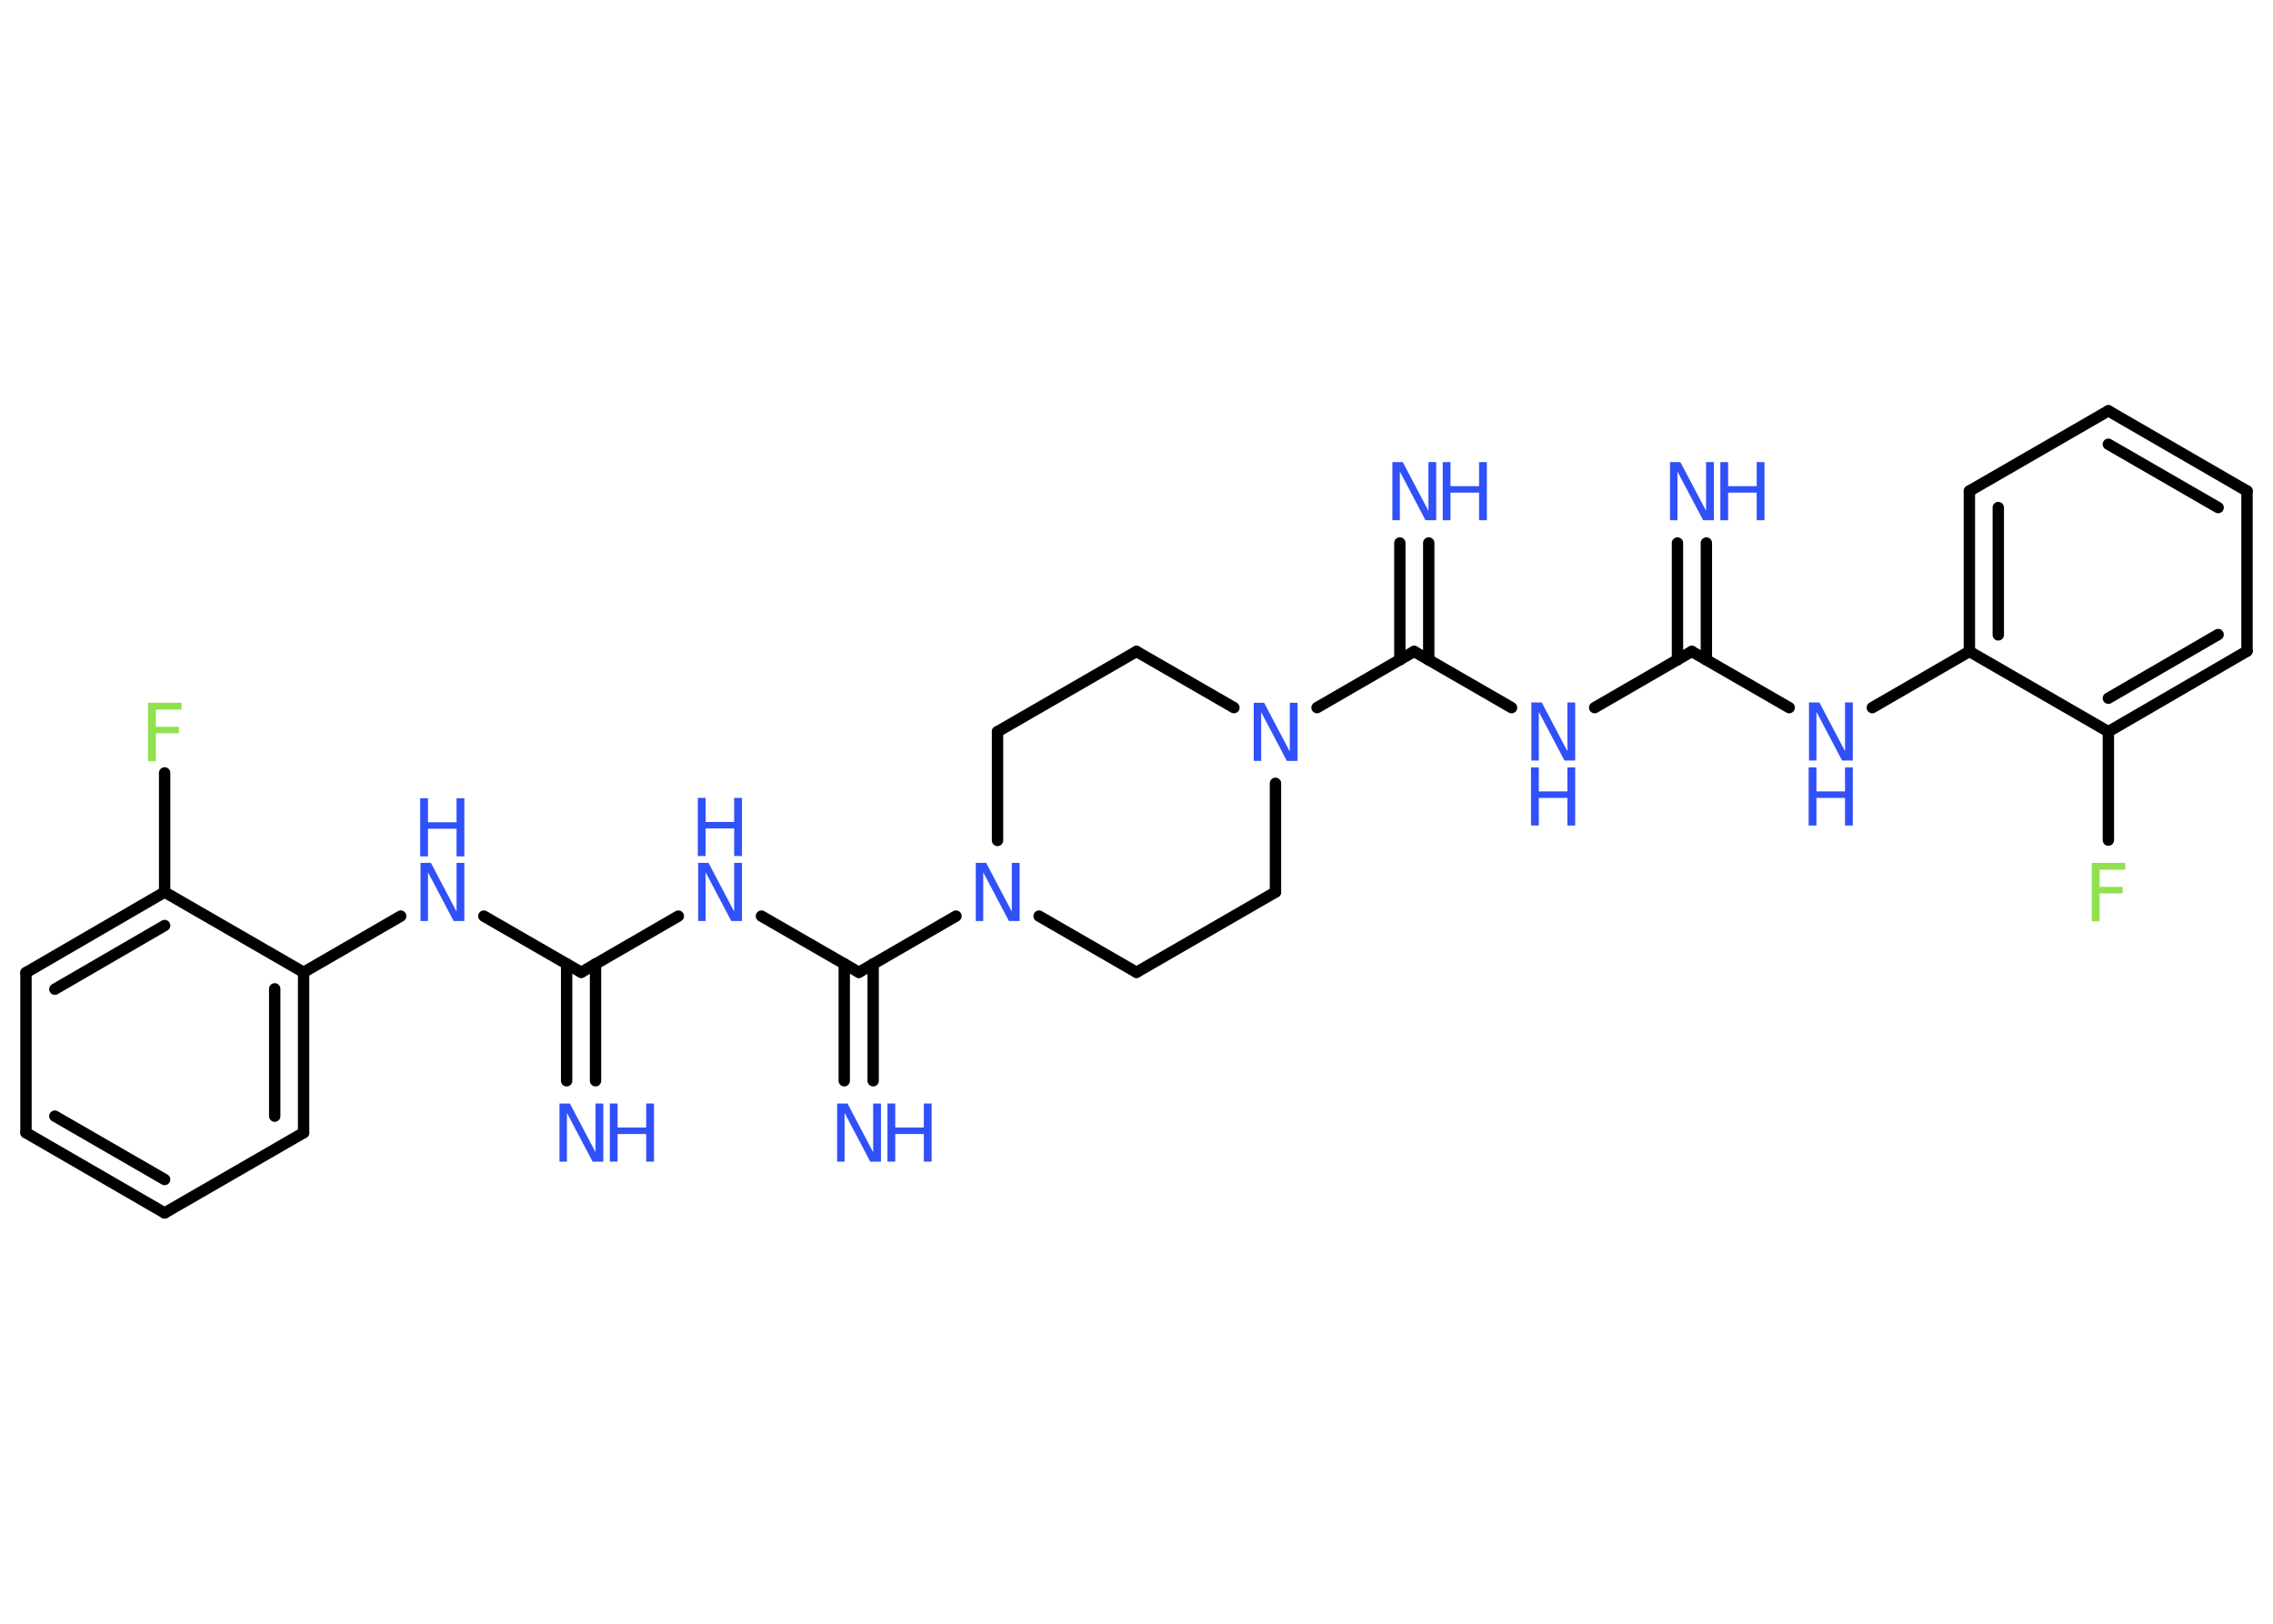 <?xml version='1.0' encoding='UTF-8'?>
<!DOCTYPE svg PUBLIC "-//W3C//DTD SVG 1.1//EN" "http://www.w3.org/Graphics/SVG/1.1/DTD/svg11.dtd">
<svg version='1.2' xmlns='http://www.w3.org/2000/svg' xmlns:xlink='http://www.w3.org/1999/xlink' width='70.0mm' height='50.0mm' viewBox='0 0 70.0 50.0'>
  <desc>Generated by the Chemistry Development Kit (http://github.com/cdk)</desc>
  <g stroke-linecap='round' stroke-linejoin='round' stroke='#000000' stroke-width='.35' fill='#3050F8'>
    <rect x='.0' y='.0' width='70.0' height='50.0' fill='#FFFFFF' stroke='none'/>
    <g id='mol1' class='mol'>
      <g id='mol1bnd1' class='bond'>
        <line x1='17.45' y1='33.28' x2='17.45' y2='29.68'/>
        <line x1='18.34' y1='33.28' x2='18.34' y2='29.68'/>
      </g>
      <line id='mol1bnd2' class='bond' x1='17.9' y1='29.94' x2='20.89' y2='28.21'/>
      <line id='mol1bnd3' class='bond' x1='23.45' y1='28.21' x2='26.45' y2='29.94'/>
      <g id='mol1bnd4' class='bond'>
        <line x1='26.89' y1='29.68' x2='26.89' y2='33.28'/>
        <line x1='26.0' y1='29.68' x2='26.0' y2='33.28'/>
      </g>
      <line id='mol1bnd5' class='bond' x1='26.45' y1='29.94' x2='29.44' y2='28.21'/>
      <line id='mol1bnd6' class='bond' x1='32.0' y1='28.21' x2='35.0' y2='29.94'/>
      <line id='mol1bnd7' class='bond' x1='35.0' y1='29.94' x2='39.28' y2='27.47'/>
      <line id='mol1bnd8' class='bond' x1='39.28' y1='27.47' x2='39.28' y2='24.12'/>
      <line id='mol1bnd9' class='bond' x1='40.56' y1='21.79' x2='43.55' y2='20.06'/>
      <g id='mol1bnd10' class='bond'>
        <line x1='43.11' y1='20.32' x2='43.11' y2='16.72'/>
        <line x1='44.0' y1='20.32' x2='44.0' y2='16.72'/>
      </g>
      <line id='mol1bnd11' class='bond' x1='43.55' y1='20.06' x2='46.55' y2='21.79'/>
      <line id='mol1bnd12' class='bond' x1='49.11' y1='21.79' x2='52.1' y2='20.06'/>
      <g id='mol1bnd13' class='bond'>
        <line x1='51.66' y1='20.32' x2='51.66' y2='16.72'/>
        <line x1='52.55' y1='20.32' x2='52.55' y2='16.72'/>
      </g>
      <line id='mol1bnd14' class='bond' x1='52.1' y1='20.06' x2='55.1' y2='21.79'/>
      <line id='mol1bnd15' class='bond' x1='57.66' y1='21.79' x2='60.65' y2='20.06'/>
      <g id='mol1bnd16' class='bond'>
        <line x1='60.65' y1='15.12' x2='60.65' y2='20.06'/>
        <line x1='61.54' y1='15.63' x2='61.54' y2='19.55'/>
      </g>
      <line id='mol1bnd17' class='bond' x1='60.65' y1='15.12' x2='64.93' y2='12.65'/>
      <g id='mol1bnd18' class='bond'>
        <line x1='69.2' y1='15.12' x2='64.93' y2='12.65'/>
        <line x1='68.31' y1='15.63' x2='64.93' y2='13.68'/>
      </g>
      <line id='mol1bnd19' class='bond' x1='69.2' y1='15.12' x2='69.2' y2='20.05'/>
      <g id='mol1bnd20' class='bond'>
        <line x1='64.93' y1='22.53' x2='69.2' y2='20.05'/>
        <line x1='64.93' y1='21.5' x2='68.31' y2='19.54'/>
      </g>
      <line id='mol1bnd21' class='bond' x1='60.65' y1='20.06' x2='64.93' y2='22.53'/>
      <line id='mol1bnd22' class='bond' x1='64.93' y1='22.53' x2='64.93' y2='25.87'/>
      <line id='mol1bnd23' class='bond' x1='38.0' y1='21.79' x2='35.0' y2='20.06'/>
      <line id='mol1bnd24' class='bond' x1='35.0' y1='20.06' x2='30.72' y2='22.53'/>
      <line id='mol1bnd25' class='bond' x1='30.72' y1='25.88' x2='30.72' y2='22.53'/>
      <line id='mol1bnd26' class='bond' x1='17.9' y1='29.94' x2='14.9' y2='28.21'/>
      <line id='mol1bnd27' class='bond' x1='12.34' y1='28.21' x2='9.35' y2='29.94'/>
      <g id='mol1bnd28' class='bond'>
        <line x1='9.35' y1='34.88' x2='9.35' y2='29.94'/>
        <line x1='8.46' y1='34.37' x2='8.46' y2='30.45'/>
      </g>
      <line id='mol1bnd29' class='bond' x1='9.35' y1='34.88' x2='5.07' y2='37.35'/>
      <g id='mol1bnd30' class='bond'>
        <line x1='.8' y1='34.88' x2='5.07' y2='37.35'/>
        <line x1='1.69' y1='34.37' x2='5.07' y2='36.32'/>
      </g>
      <line id='mol1bnd31' class='bond' x1='.8' y1='34.88' x2='.8' y2='29.95'/>
      <g id='mol1bnd32' class='bond'>
        <line x1='5.07' y1='27.47' x2='.8' y2='29.95'/>
        <line x1='5.07' y1='28.5' x2='1.69' y2='30.46'/>
      </g>
      <line id='mol1bnd33' class='bond' x1='9.35' y1='29.94' x2='5.07' y2='27.47'/>
      <line id='mol1bnd34' class='bond' x1='5.07' y1='27.47' x2='5.07' y2='23.8'/>
      <g id='mol1atm1' class='atom'>
        <path d='M17.22 33.98h.33l.79 1.5v-1.5h.24v1.79h-.33l-.79 -1.5v1.5h-.23v-1.79z' stroke='none'/>
        <path d='M18.78 33.98h.24v.74h.88v-.74h.24v1.79h-.24v-.85h-.88v.85h-.24v-1.79z' stroke='none'/>
      </g>
      <g id='mol1atm3' class='atom'>
        <path d='M21.49 26.57h.33l.79 1.5v-1.5h.24v1.79h-.33l-.79 -1.5v1.5h-.23v-1.79z' stroke='none'/>
        <path d='M21.49 24.57h.24v.74h.88v-.74h.24v1.79h-.24v-.85h-.88v.85h-.24v-1.79z' stroke='none'/>
      </g>
      <g id='mol1atm5' class='atom'>
        <path d='M25.77 33.98h.33l.79 1.5v-1.5h.24v1.79h-.33l-.79 -1.5v1.5h-.23v-1.79z' stroke='none'/>
        <path d='M27.33 33.98h.24v.74h.88v-.74h.24v1.79h-.24v-.85h-.88v.85h-.24v-1.79z' stroke='none'/>
      </g>
      <path id='mol1atm6' class='atom' d='M30.04 26.57h.33l.79 1.5v-1.5h.24v1.79h-.33l-.79 -1.5v1.5h-.23v-1.79z' stroke='none'/>
      <path id='mol1atm9' class='atom' d='M38.6 21.64h.33l.79 1.5v-1.5h.24v1.79h-.33l-.79 -1.5v1.5h-.23v-1.79z' stroke='none'/>
      <g id='mol1atm11' class='atom'>
        <path d='M42.87 14.23h.33l.79 1.5v-1.5h.24v1.79h-.33l-.79 -1.5v1.5h-.23v-1.79z' stroke='none'/>
        <path d='M44.43 14.23h.24v.74h.88v-.74h.24v1.79h-.24v-.85h-.88v.85h-.24v-1.79z' stroke='none'/>
      </g>
      <g id='mol1atm12' class='atom'>
        <path d='M47.15 21.63h.33l.79 1.5v-1.5h.24v1.79h-.33l-.79 -1.5v1.5h-.23v-1.79z' stroke='none'/>
        <path d='M47.15 23.63h.24v.74h.88v-.74h.24v1.79h-.24v-.85h-.88v.85h-.24v-1.79z' stroke='none'/>
      </g>
      <g id='mol1atm14' class='atom'>
        <path d='M51.42 14.23h.33l.79 1.5v-1.5h.24v1.79h-.33l-.79 -1.5v1.5h-.23v-1.79z' stroke='none'/>
        <path d='M52.98 14.23h.24v.74h.88v-.74h.24v1.79h-.24v-.85h-.88v.85h-.24v-1.79z' stroke='none'/>
      </g>
      <g id='mol1atm15' class='atom'>
        <path d='M55.7 21.63h.33l.79 1.5v-1.5h.24v1.79h-.33l-.79 -1.5v1.5h-.23v-1.79z' stroke='none'/>
        <path d='M55.7 23.63h.24v.74h.88v-.74h.24v1.79h-.24v-.85h-.88v.85h-.24v-1.79z' stroke='none'/>
      </g>
      <path id='mol1atm22' class='atom' d='M64.42 26.57h1.03v.21h-.79v.53h.71v.2h-.71v.86h-.24v-1.79z' stroke='none' fill='#90E050'/>
      <g id='mol1atm25' class='atom'>
        <path d='M12.94 26.57h.33l.79 1.5v-1.5h.24v1.79h-.33l-.79 -1.5v1.5h-.23v-1.79z' stroke='none'/>
        <path d='M12.94 24.58h.24v.74h.88v-.74h.24v1.79h-.24v-.85h-.88v.85h-.24v-1.79z' stroke='none'/>
      </g>
      <path id='mol1atm32' class='atom' d='M4.56 21.64h1.03v.21h-.79v.53h.71v.2h-.71v.86h-.24v-1.79z' stroke='none' fill='#90E050'/>
    </g>
  </g>
</svg>
